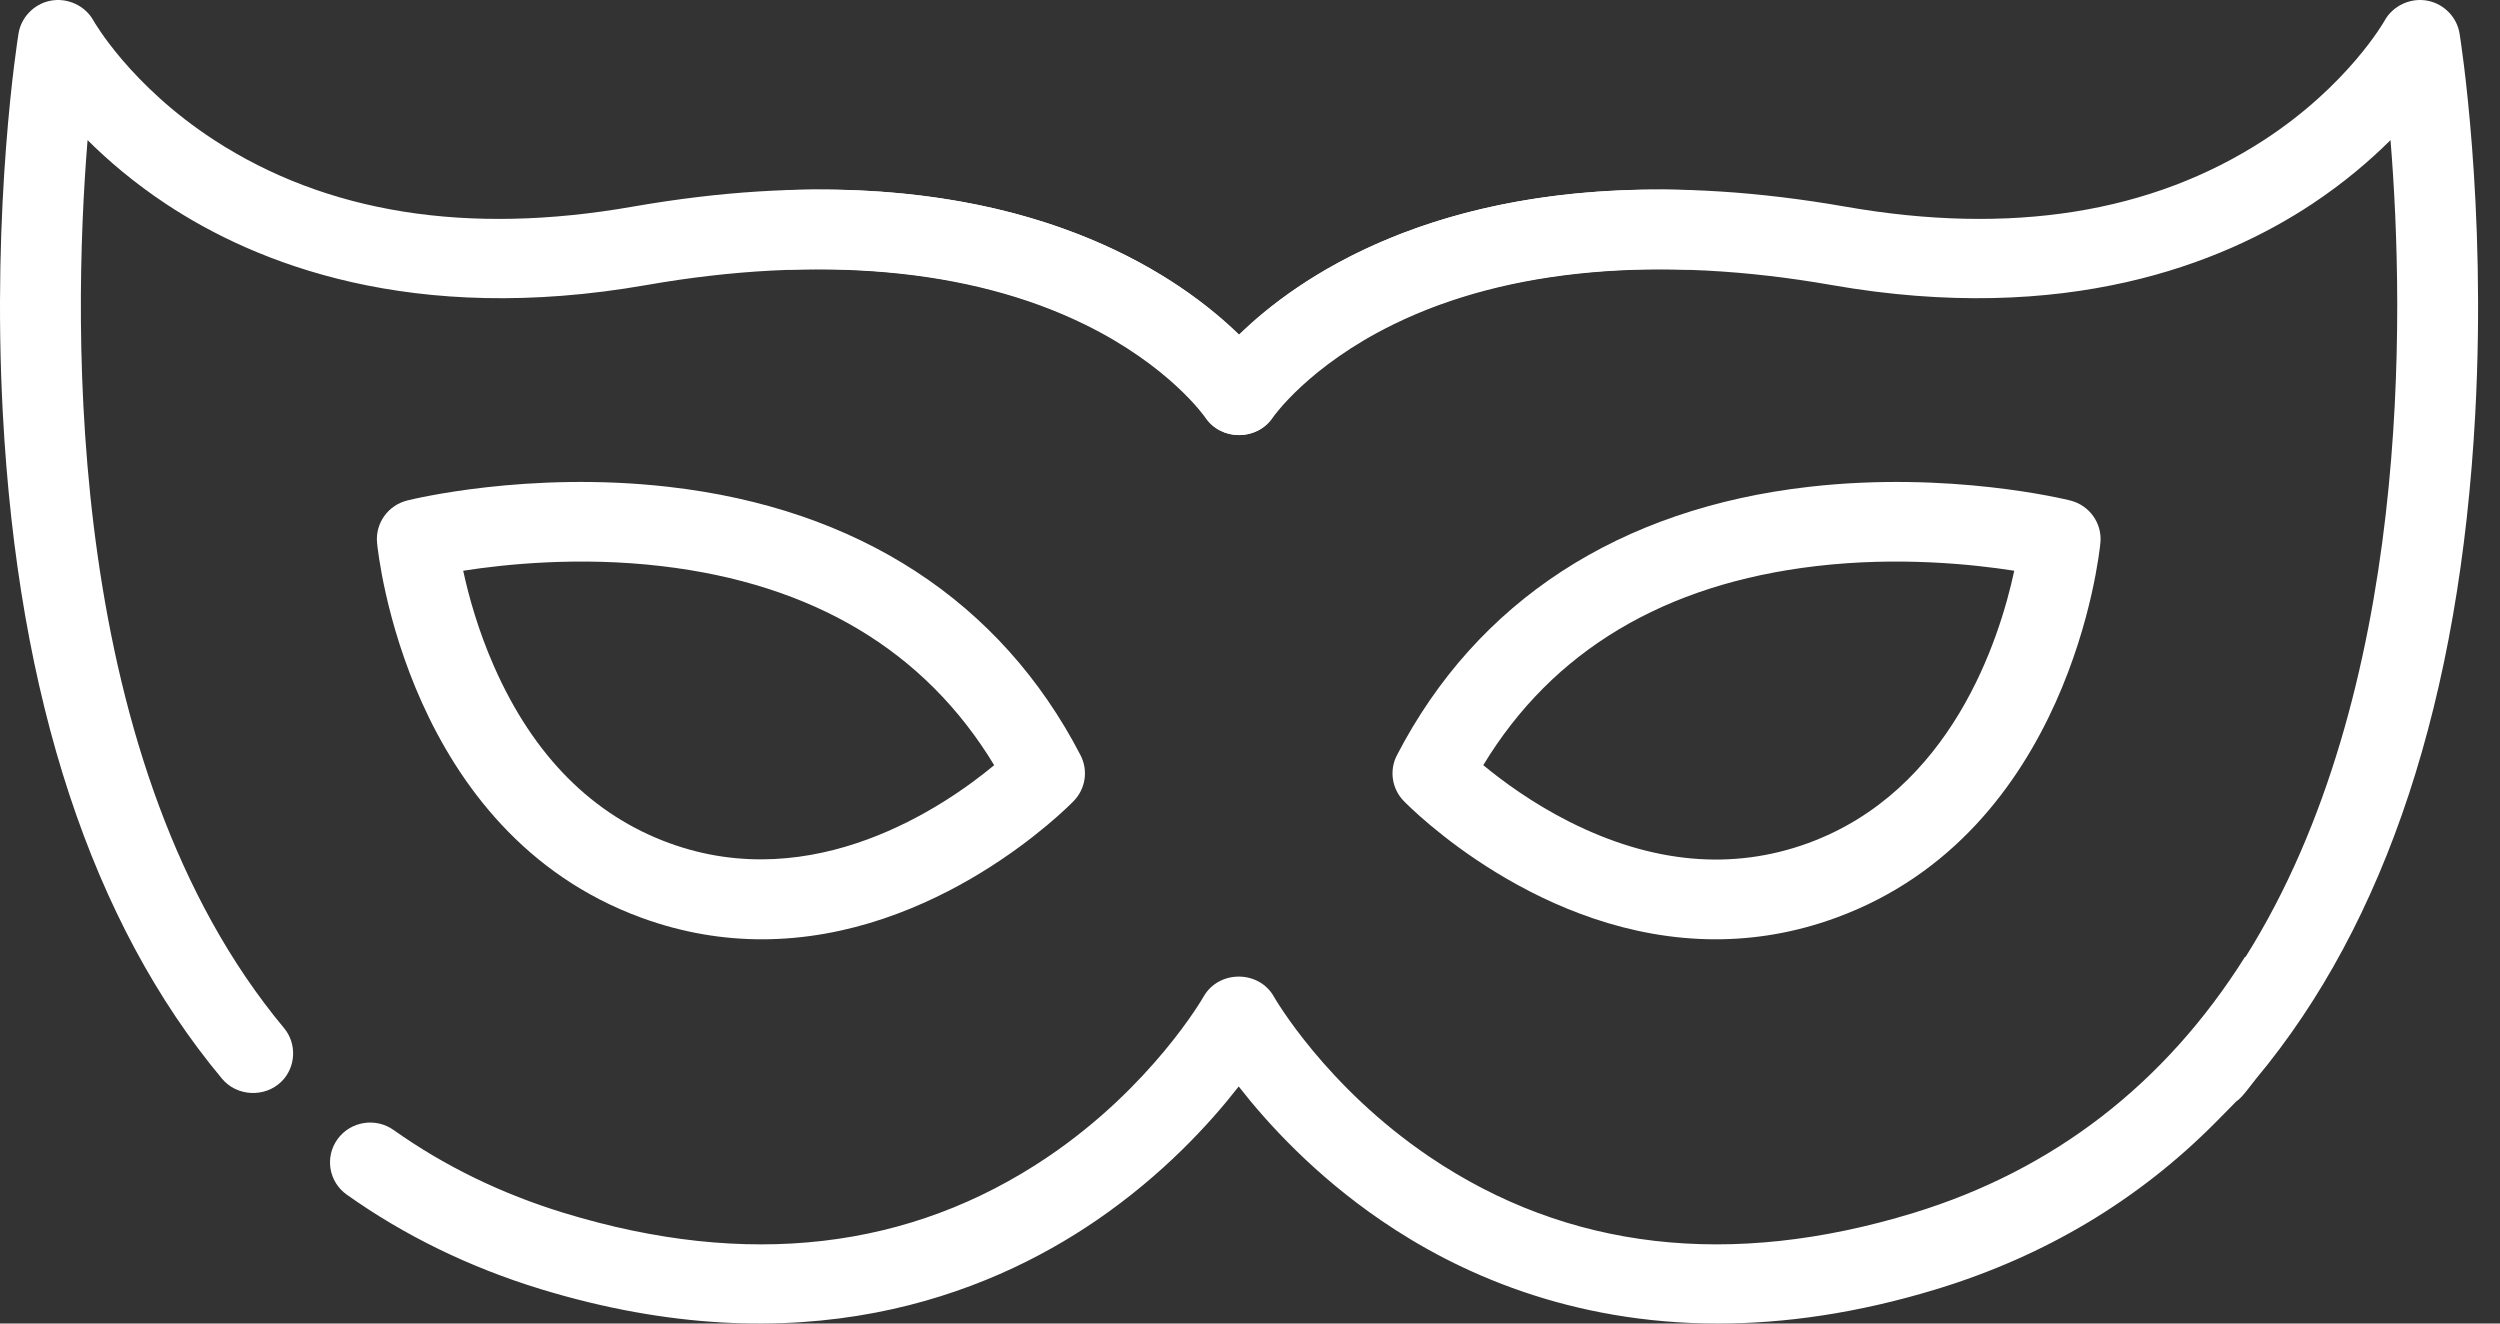 <svg width="68" height="36" viewBox="0 0 68 36" fill="none" xmlns="http://www.w3.org/2000/svg">
<rect x="0" y="0" width="68" height="36" fill="#333333" stroke="none"/>
<path d="M2.382 3.811C2.944 4.37 3.65 4.974 4.516 5.548C6.962 7.169 11.213 8.869 17.585 7.753C22.269 6.933 26.386 7.301 29.489 8.817C31.808 9.949 32.772 11.341 32.777 11.348C33.2 11.99 34.18 12 34.605 11.355C34.724 11.181 37.608 7.085 45.826 7.332C46.431 7.353 46.934 6.881 46.953 6.283C46.971 5.686 46.496 5.187 45.893 5.169C38.973 4.958 35.264 7.577 33.695 9.107C31.83 7.282 26.931 3.919 17.203 5.622C12.714 6.408 8.887 5.799 5.829 3.812C3.545 2.328 2.554 0.581 2.546 0.567C2.319 0.151 1.829 -0.074 1.36 0.022C0.921 0.113 0.575 0.472 0.504 0.911C0.474 1.097 -0.229 5.532 0.077 11.248C0.492 19.006 2.498 25.094 6.039 29.341C6.444 29.827 7.205 29.862 7.656 29.418C8.05 29.03 8.08 28.389 7.727 27.965C1.768 20.816 1.96 8.988 2.382 3.811Z" fill="white"/>
<path d="M62.889 5.548C63.754 4.974 64.46 4.37 65.022 3.811C65.408 8.544 65.602 18.838 61.077 26.032L61.065 26.025C58.889 29.485 55.852 31.829 52.04 32.994C47.063 34.514 42.638 34.001 38.888 31.469C36.051 29.553 34.663 27.133 34.651 27.111C34.243 26.381 33.148 26.382 32.737 27.109C32.724 27.133 31.336 29.553 28.499 31.469C24.749 34.002 20.324 34.514 15.347 32.994C13.644 32.474 12.084 31.714 10.708 30.737C10.217 30.388 9.534 30.499 9.182 30.984C8.829 31.47 8.941 32.146 9.432 32.494C11 33.608 12.773 34.472 14.701 35.062C21.783 37.225 26.83 35.242 29.817 33.198C31.628 31.959 32.907 30.561 33.693 29.552C34.48 30.561 35.759 31.959 37.57 33.198C39.638 34.614 42.694 36 46.731 36C48.523 36 50.508 35.727 52.685 35.062C55.632 34.161 58.167 32.642 60.262 30.531L60.837 29.948C60.966 29.884 61.268 29.458 61.365 29.341C64.906 25.094 66.912 19.006 67.327 11.248C67.633 5.532 66.93 1.097 66.9 0.911C66.829 0.472 66.483 0.113 66.044 0.022C65.576 -0.074 65.085 0.151 64.858 0.567C64.851 0.581 63.86 2.328 61.576 3.812C58.518 5.799 54.69 6.408 50.201 5.622C40.474 3.919 35.575 7.282 33.709 9.107C32.14 7.577 28.431 4.957 21.512 5.169C20.908 5.187 20.433 5.686 20.452 6.283C20.47 6.881 20.973 7.353 21.578 7.332C29.796 7.085 32.68 11.181 32.799 11.355C33.224 12 34.205 11.99 34.627 11.348C34.632 11.341 35.597 9.949 37.915 8.817C41.019 7.301 45.136 6.933 49.82 7.753C56.191 8.869 60.443 7.169 62.889 5.548Z" fill="white"/>
<path d="M18.176 13.241C14.363 12.807 11.209 13.58 11.077 13.613C10.553 13.744 10.205 14.233 10.256 14.765C10.287 15.085 11.085 22.636 17.445 24.962C18.582 25.378 19.681 25.549 20.723 25.549C25.484 25.549 29.026 21.971 29.206 21.786C29.529 21.453 29.603 20.954 29.391 20.543C27.221 16.353 23.343 13.828 18.176 13.241ZM18.204 22.932C16.111 22.167 14.509 20.554 13.443 18.138C13 17.136 12.743 16.192 12.599 15.524C13.744 15.345 15.76 15.136 17.99 15.398C22.118 15.882 25.159 17.702 27.042 20.813C25.684 21.94 22.135 24.37 18.204 22.932Z" fill="white"/>
<path d="M37.996 20.543C37.784 20.954 37.858 21.453 38.181 21.786C38.361 21.971 41.902 25.549 46.664 25.549C47.705 25.549 48.806 25.378 49.942 24.962C56.302 22.636 57.1 15.085 57.131 14.765C57.182 14.233 56.834 13.744 56.31 13.613C56.178 13.58 53.023 12.807 49.211 13.241C44.044 13.828 40.166 16.353 37.996 20.543ZM49.397 15.398C51.627 15.136 53.644 15.345 54.788 15.524C54.383 17.408 53.071 21.51 49.183 22.932C47.125 23.685 44.936 23.488 42.676 22.346C41.661 21.832 40.852 21.232 40.345 20.812C42.228 17.702 45.269 15.882 49.397 15.398Z" fill="white"/>
</svg>
